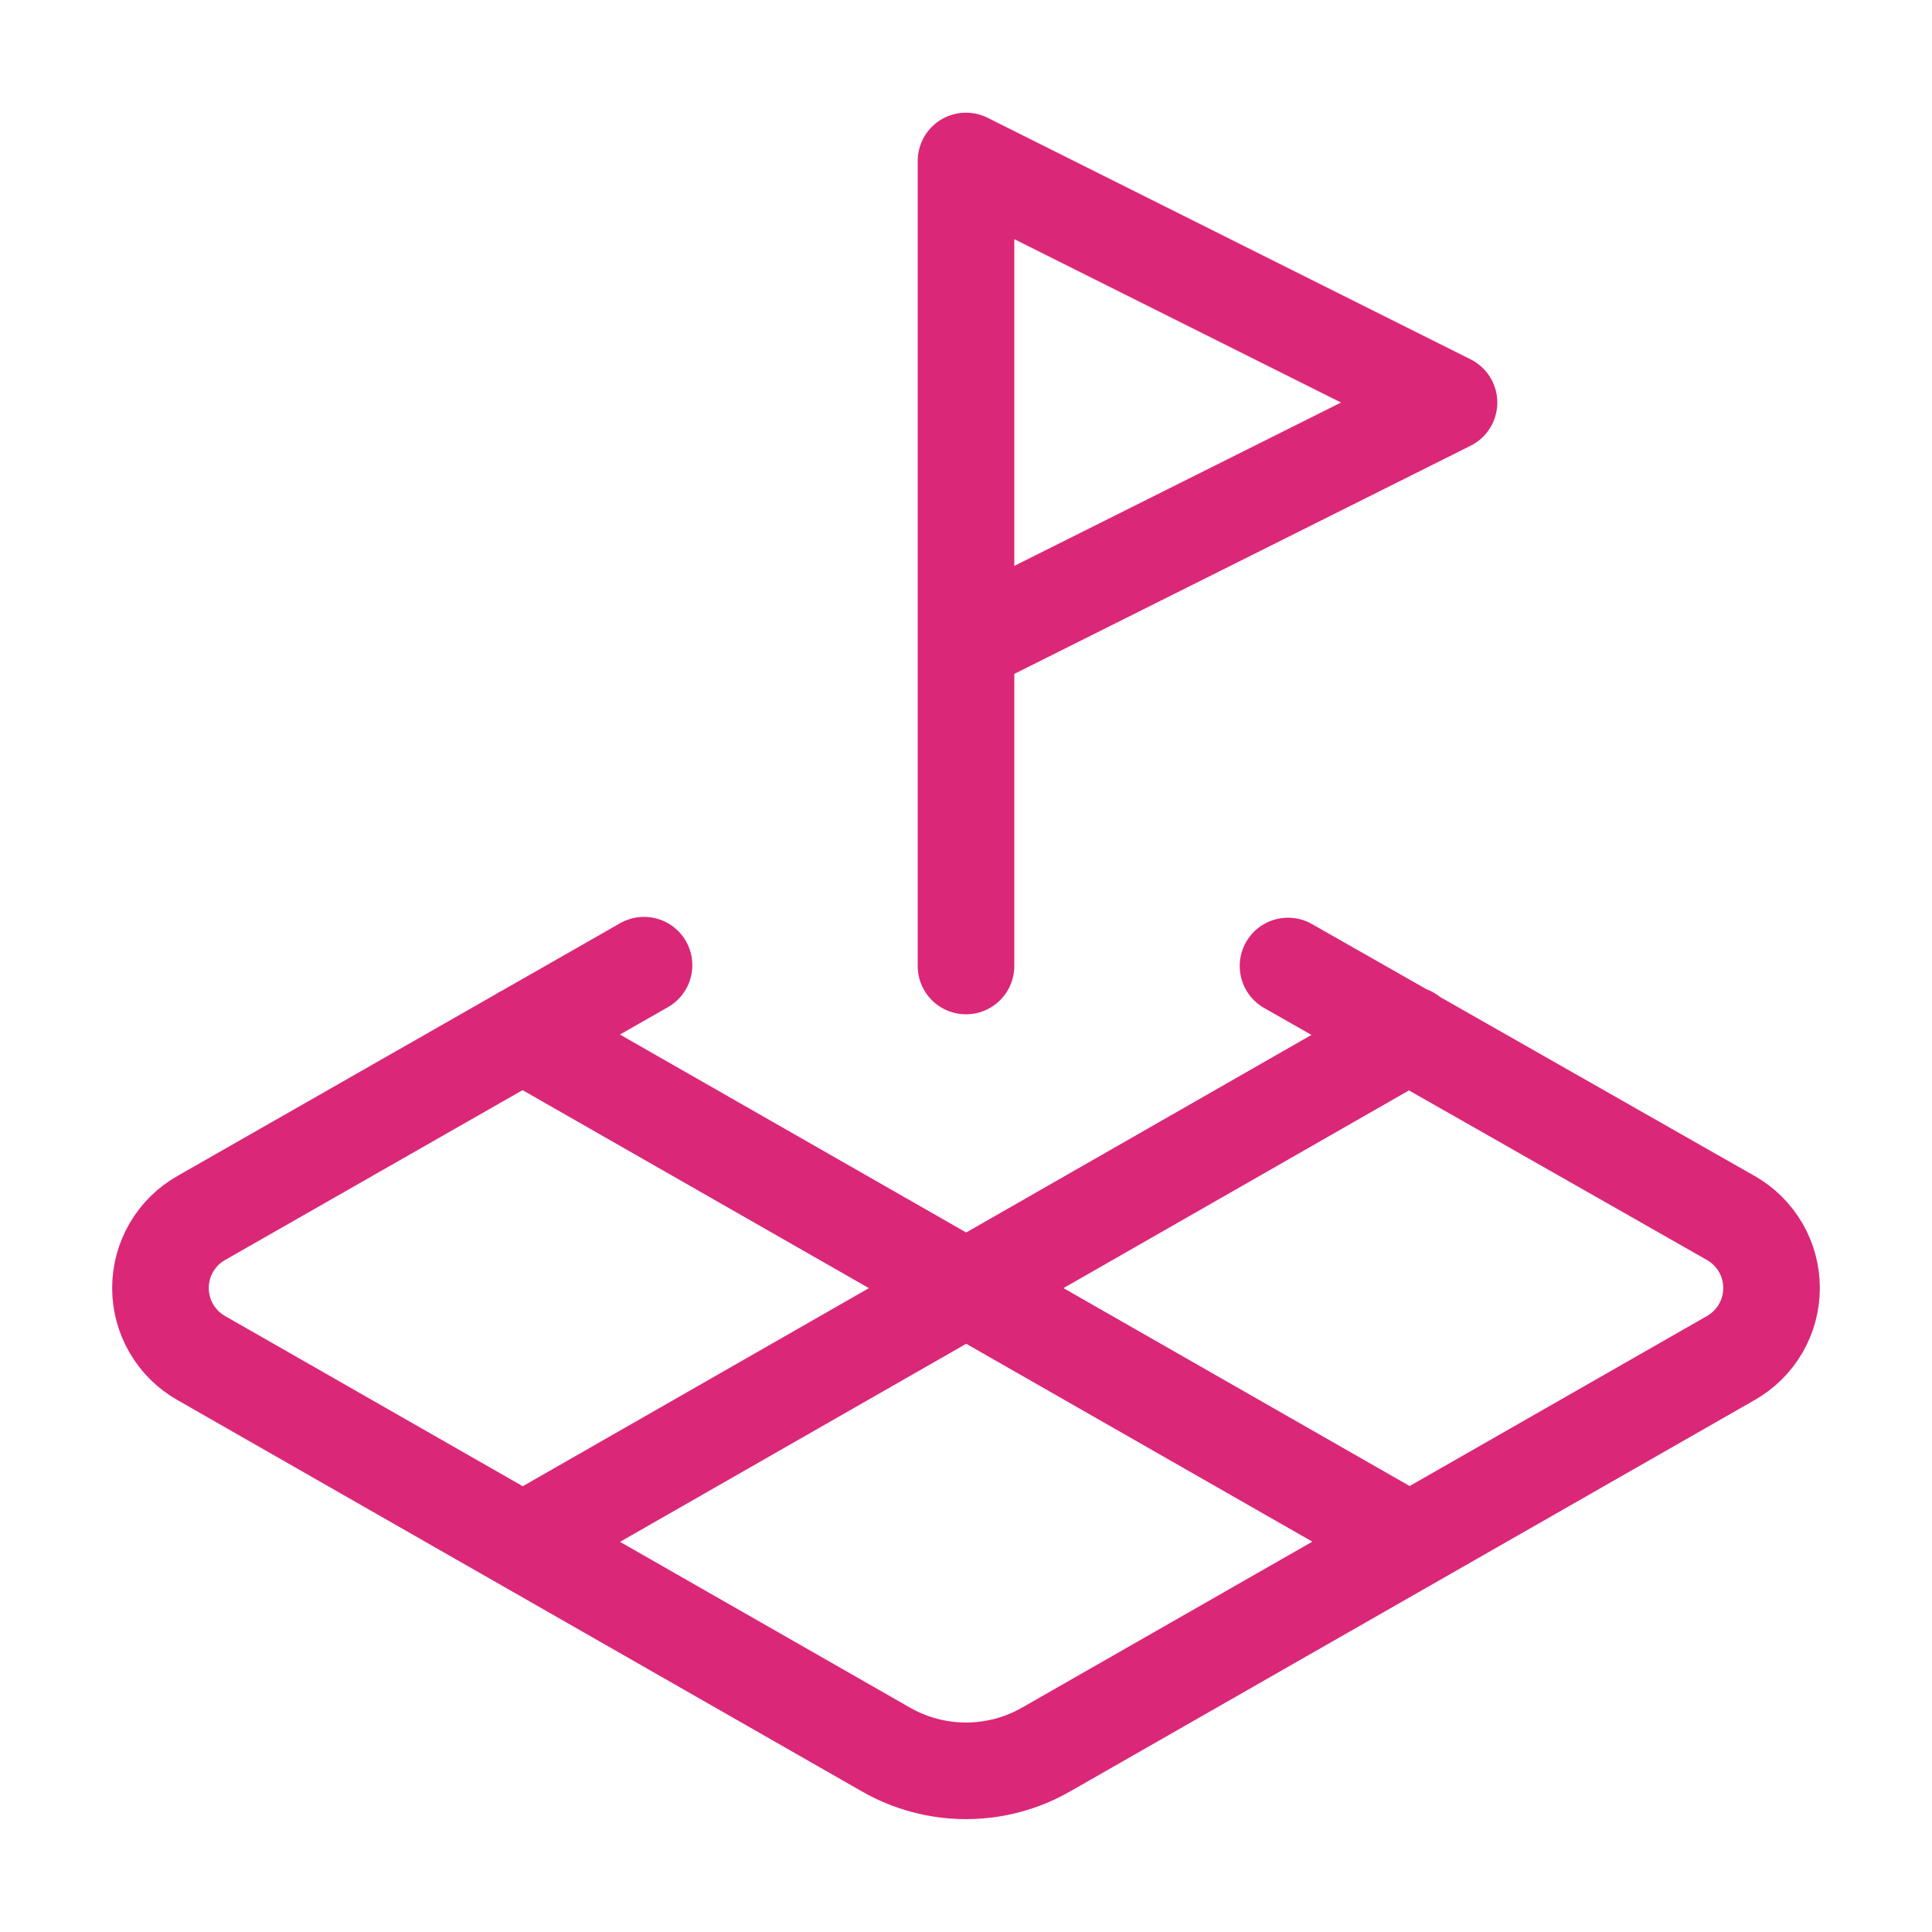 <svg width="40" height="40" viewBox="0 0 40 40" fill="none" xmlns="http://www.w3.org/2000/svg">
<path d="M20 13.334L30 8.334L20 3.333V20M13.334 19.983L4.167 25.217C3.91 25.362 3.697 25.573 3.549 25.828C3.4 26.082 3.322 26.372 3.322 26.667C3.322 26.962 3.4 27.251 3.549 27.506C3.697 27.761 3.91 27.971 4.167 28.117L18.334 36.217C18.84 36.509 19.415 36.663 20 36.663C20.585 36.663 21.16 36.509 21.667 36.217L35.834 28.117C36.09 27.971 36.303 27.761 36.452 27.506C36.6 27.251 36.678 26.962 36.678 26.667C36.678 26.372 36.6 26.082 36.452 25.828C36.303 25.573 36.09 25.362 35.834 25.217L26.667 20M10.817 21.417L29.183 31.917M29.183 21.417L10.833 31.917" stroke="#DB2777" stroke-width="2" stroke-linecap="round" stroke-linejoin="round"/>
</svg>
